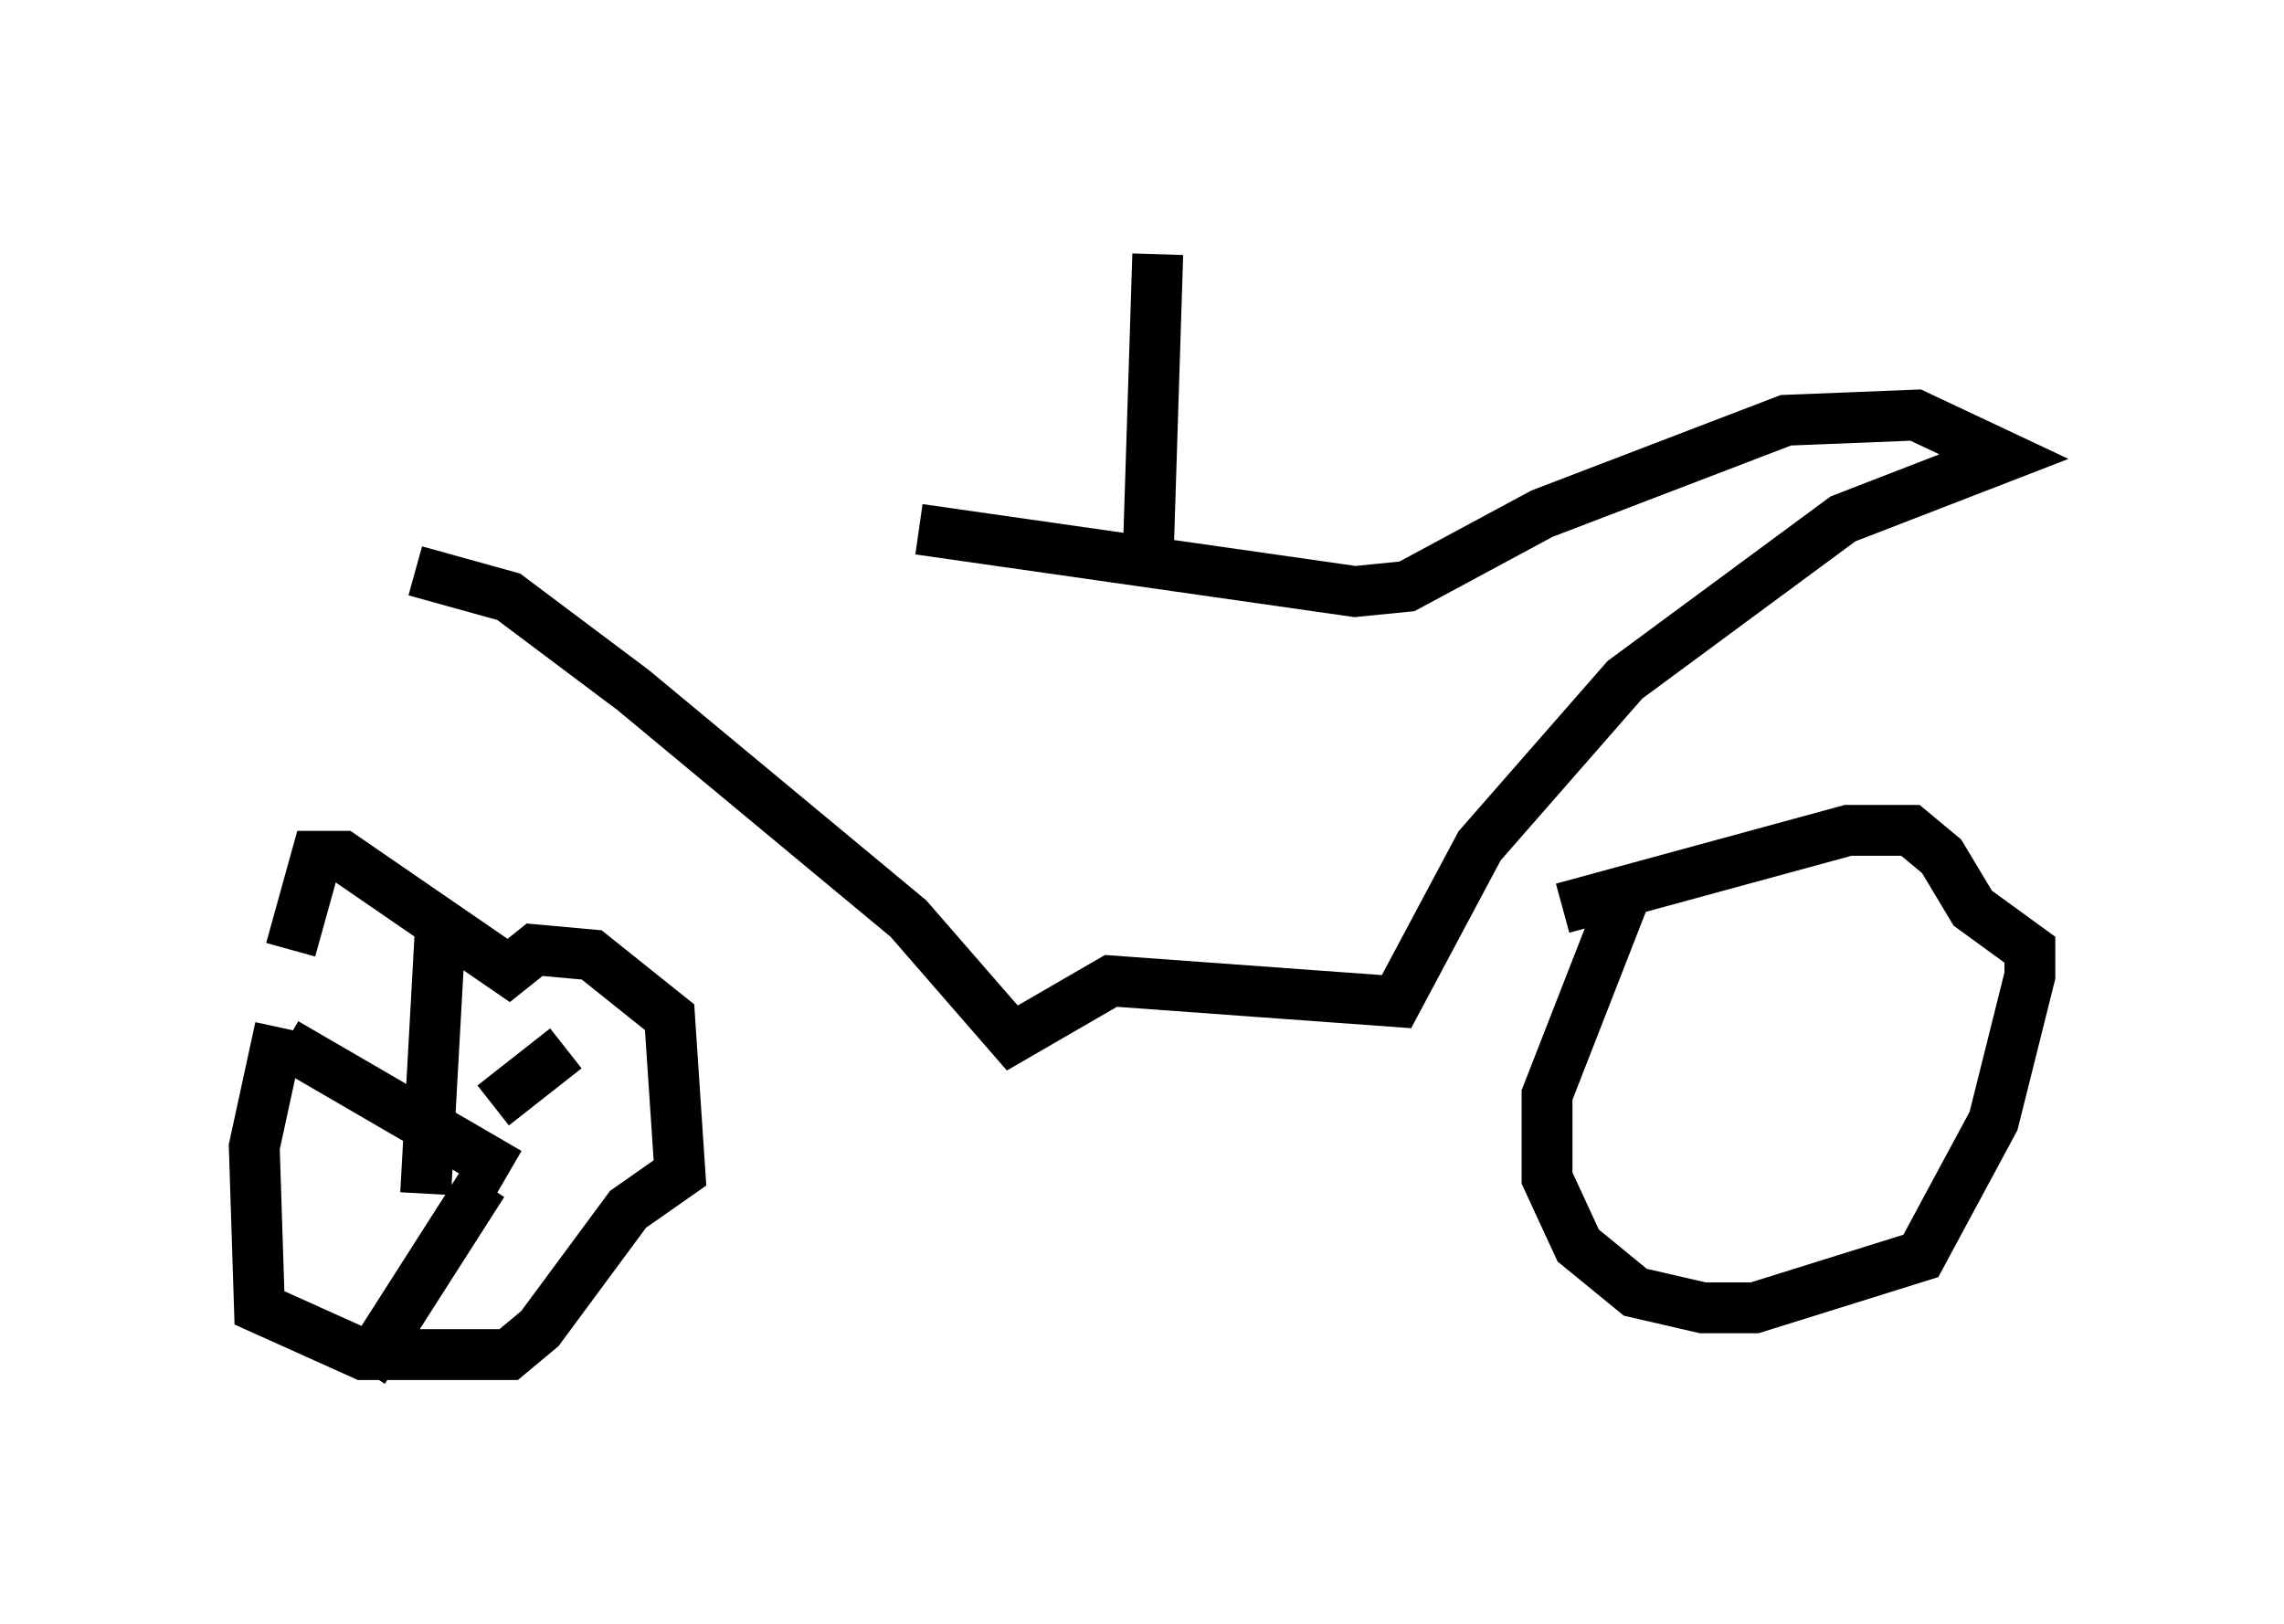 <?xml version="1.0" encoding="utf-8" ?>
<svg baseProfile="full" height="31.948" version="1.1" width="44.913" xmlns="http://www.w3.org/2000/svg" xmlns:ev="http://www.w3.org/2001/xml-events" xmlns:xlink="http://www.w3.org/1999/xlink"><defs /><rect fill="white" height="31.948" width="44.913" x="0" y="0" /><path d="M6.429, 17.965 m-0.919, 2.246 l-0.51, 2.348 0.102, 3.165 l2.042, 0.919 2.858, 0.0 l0.613, -0.51 1.735, -2.348 l1.021, -0.715 -0.204, -3.063 l-1.531, -1.225 -1.123, -0.102 l-0.51, 0.408 -3.267, -2.246 l-0.51, 0.0 -0.51, 1.838 m2.96, -0.715 l-0.306, 5.513 m-2.756, -2.96 l4.39, 2.552 m-0.51, 0.204 l-2.348, 3.675 m2.552, -5.206 l1.429, -1.123 m20.927, -3.267 l-1.633, 4.185 0.0, 1.633 l0.613, 1.327 1.123, 0.919 l1.327, 0.306 1.021, 0.0 l3.267, -1.021 1.429, -2.654 l0.715, -2.858 0.0, -0.51 l-1.123, -0.817 -0.613, -1.021 l-0.613, -0.51 -1.225, 0.0 l-5.615, 1.531 m-22.561, -6.635 l1.838, 0.51 2.45, 1.838 l5.41, 4.492 2.042, 2.348 l1.94, -1.123 5.615, 0.408 l1.633, -3.063 2.858, -3.267 l4.288, -3.165 3.165, -1.225 l-1.735, -0.817 -2.552, 0.102 l-4.798, 1.838 -2.654, 1.429 l-1.021, 0.102 -8.575, -1.225 m4.696, -5.41 l-0.204, 6.431 " fill="none" stroke="black" stroke-width="1" /></svg>